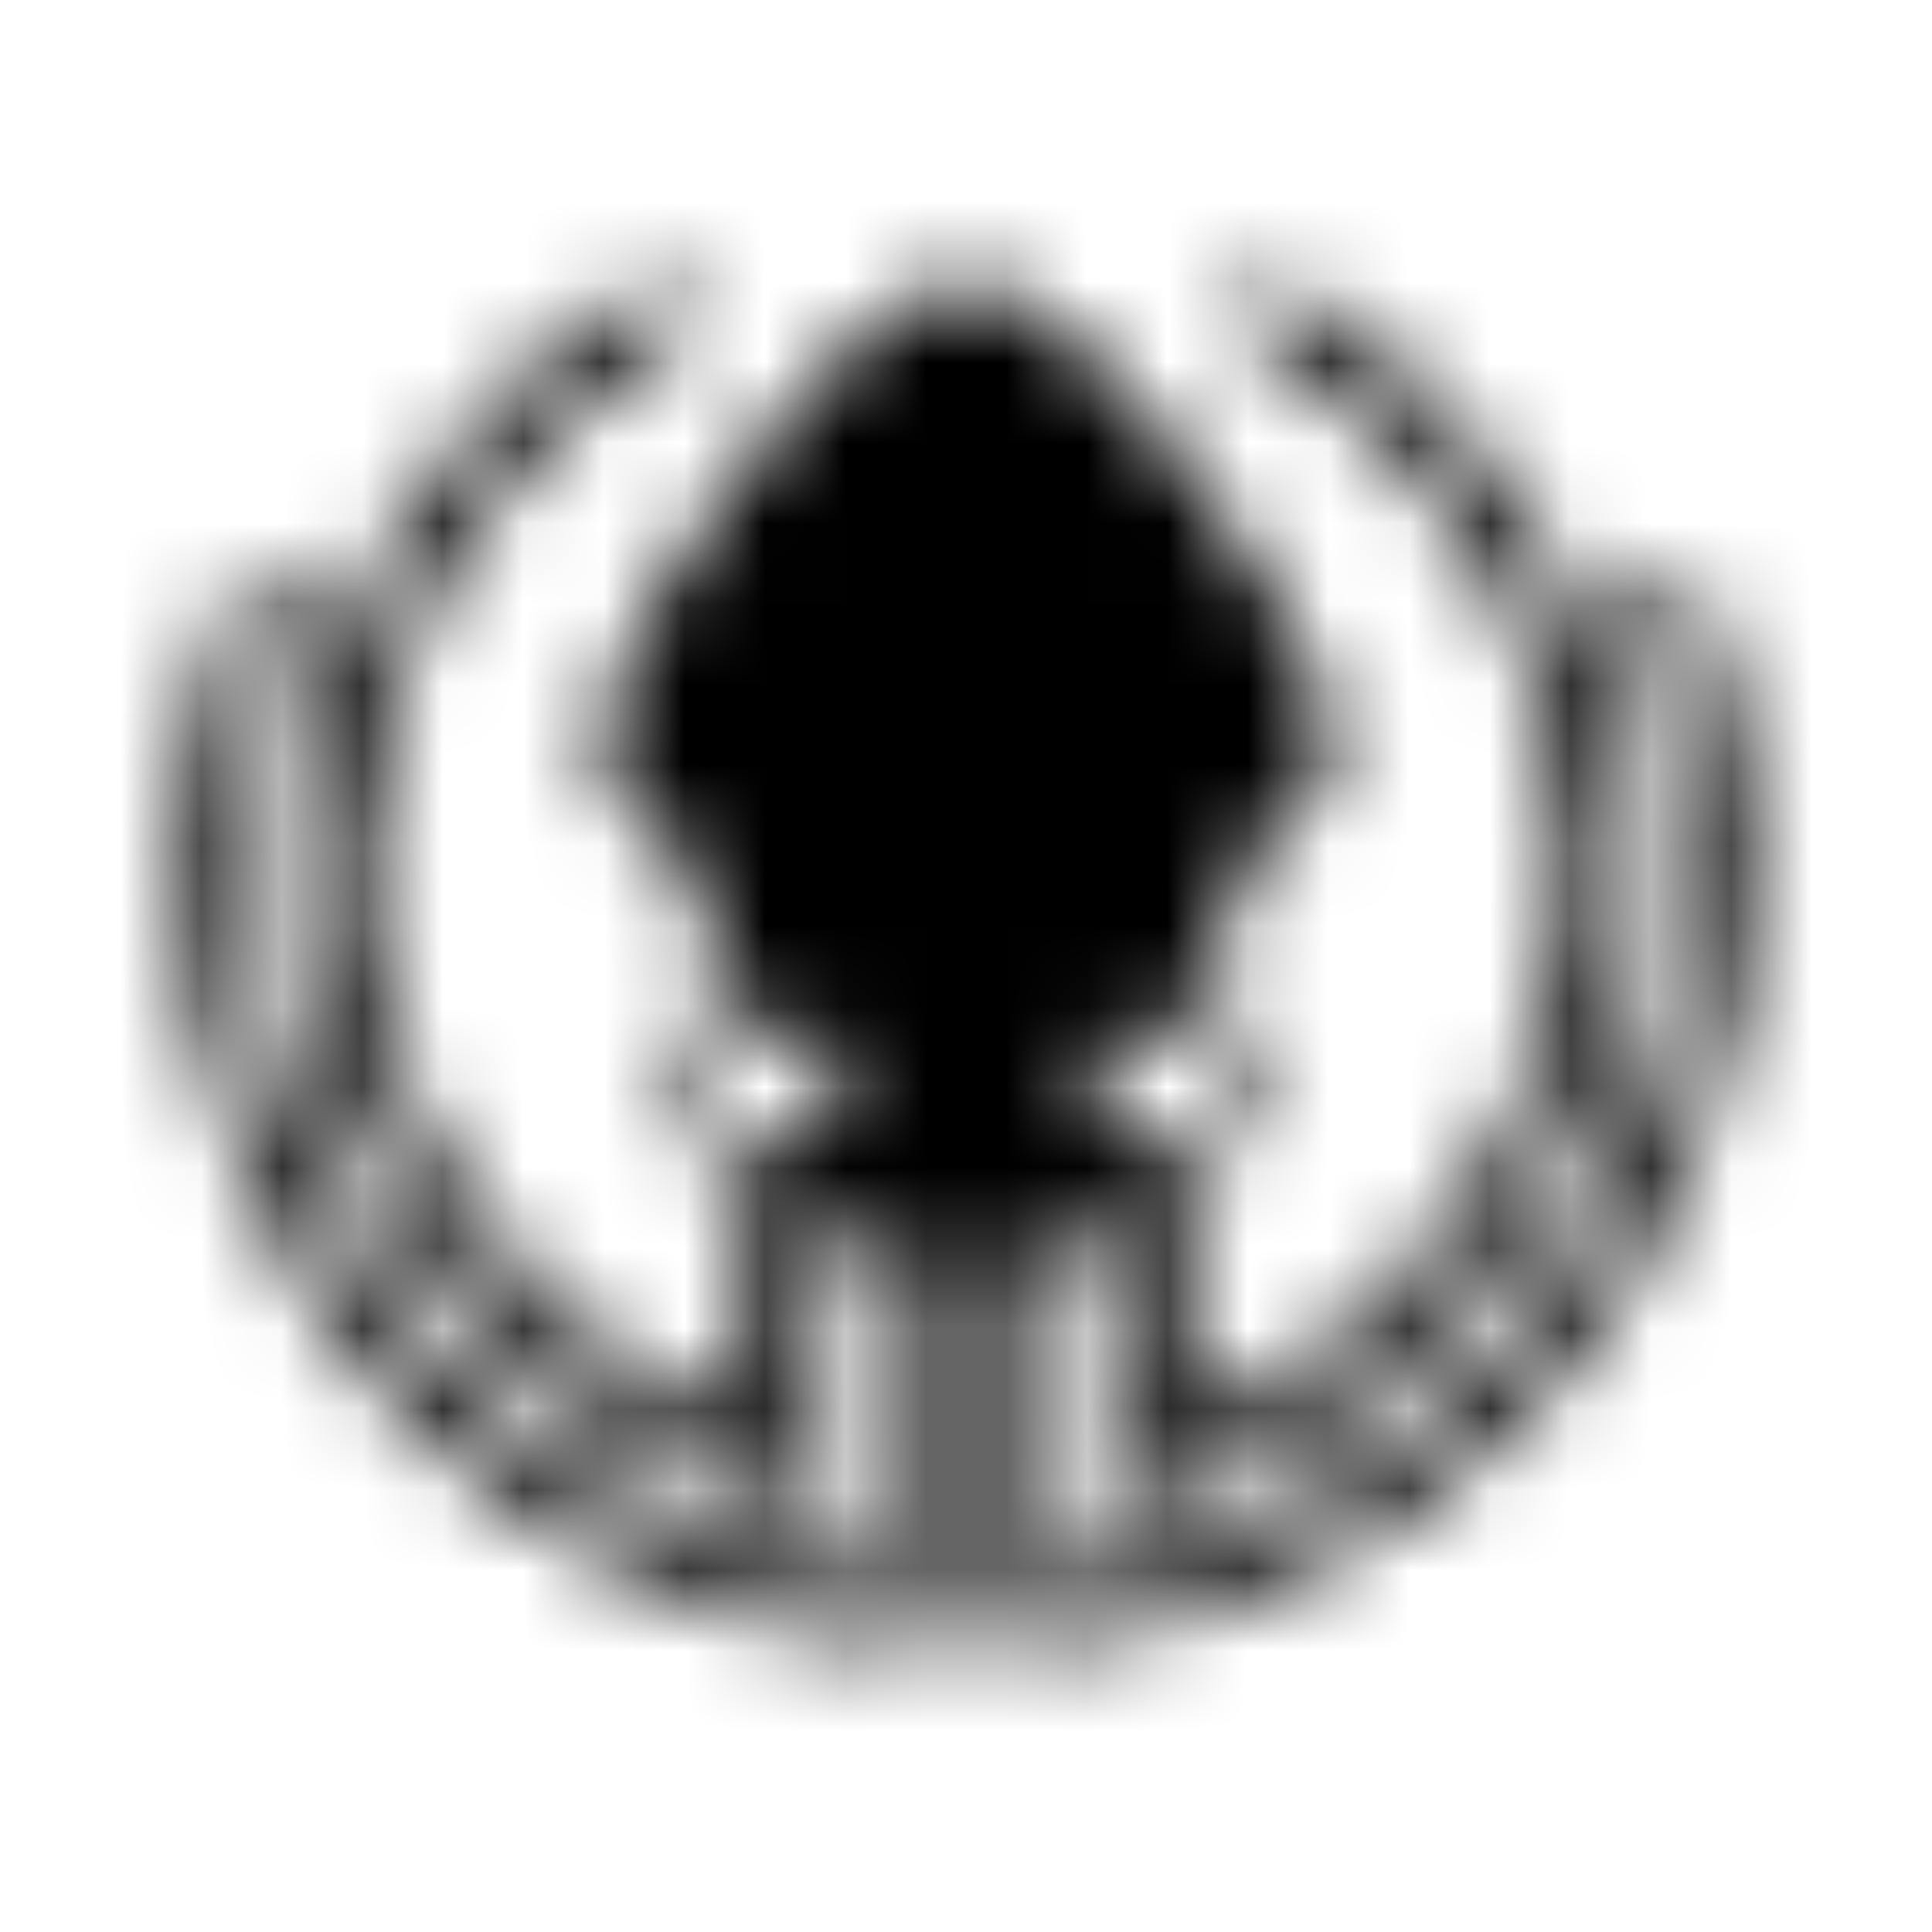 <?xml version="1.0" encoding="UTF-8"?>
<svg width="24px" height="24px" viewBox="0 0 24 24" version="1.1" xmlns="http://www.w3.org/2000/svg" xmlns:xlink="http://www.w3.org/1999/xlink">
    <!-- Generator: Sketch 52.5 (67469) - http://www.bohemiancoding.com/sketch -->
    <title>gitkraken</title>
    <desc>Created with Sketch.</desc>
    <defs>
        <path d="M21.111,7.341 C21.034,7.135 20.797,7.03 20.595,7.118 C20.402,7.199 20.307,7.419 20.382,7.611 C20.75,8.591 20.953,9.655 20.953,10.764 C20.953,15.311 17.564,19.064 13.176,19.639 L13.176,15.459 C13.443,15.409 13.699,15.338 13.953,15.25 L13.953,18.764 C17.557,17.889 20.233,14.639 20.233,10.764 C20.233,7.662 18.517,4.959 15.983,3.557 C15.791,3.449 15.544,3.527 15.446,3.726 C15.355,3.912 15.426,4.139 15.605,4.236 C17.899,5.507 19.453,7.953 19.453,10.764 C19.453,13.916 17.497,16.611 14.73,17.703 L14.73,14.588 C15.209,14.436 15.571,13.99 15.571,13.456 C15.571,13.014 15.341,12.632 14.986,12.426 C15.267,9.74 16.49,10.446 16.49,9.591 L16.49,9.095 C16.49,7.811 13.52,3.628 12.132,3.53 C12.047,3.524 11.963,3.524 11.875,3.53 C10.483,3.632 7.514,7.811 7.514,9.095 L7.514,9.595 C7.514,10.449 8.74,9.74 9.017,12.429 C8.659,12.635 8.432,13.017 8.432,13.459 C8.432,13.993 8.791,14.439 9.27,14.591 L9.27,17.706 C6.503,16.618 4.547,13.922 4.547,10.767 C4.547,7.959 6.101,5.514 8.395,4.24 C8.578,4.139 8.645,3.916 8.554,3.73 C8.456,3.53 8.213,3.453 8.017,3.561 C5.483,4.963 3.767,7.666 3.767,10.767 C3.767,14.642 6.443,17.889 10.047,18.767 L10.047,15.253 C10.304,15.338 10.557,15.409 10.824,15.463 L10.824,19.642 C6.439,19.068 3.047,15.314 3.047,10.767 C3.047,9.659 3.25,8.595 3.618,7.615 C3.693,7.419 3.598,7.203 3.405,7.122 C3.203,7.034 2.966,7.135 2.889,7.345 C2.49,8.409 2.27,9.561 2.27,10.767 C2.27,16.007 6.412,20.28 11.605,20.49 L11.605,15.561 C11.834,15.574 12.111,15.578 12.395,15.561 L12.395,20.486 C17.588,20.28 21.73,16.007 21.73,10.767 C21.73,9.561 21.51,8.409 21.111,7.341 Z M14.361,12.659 C14.801,12.659 15.162,13.014 15.162,13.459 C15.162,13.902 14.804,14.26 14.361,14.26 C13.922,14.26 13.561,13.905 13.561,13.459 C13.561,13.017 13.919,12.659 14.361,12.659 Z M9.639,14.257 C9.193,14.257 8.838,13.895 8.838,13.456 C8.838,13.017 9.193,12.655 9.639,12.655 C10.081,12.655 10.439,13.014 10.439,13.456 C10.439,13.895 10.084,14.257 9.639,14.257 Z" id="path-1"></path>
    </defs>
    <g id="gitkraken" stroke="none" stroke-width="1" fill="none" fill-rule="evenodd">
        <mask id="mask-2" fill="white">
            <use xlink:href="#path-1"></use>
        </mask>
        <g fill-rule="nonzero"></g>
        <g id="🎨-color" mask="url(#mask-2)" fill="#000000">
            <rect id="🎨-Color" x="0" y="0" width="24" height="24"></rect>
        </g>
    </g>
</svg>